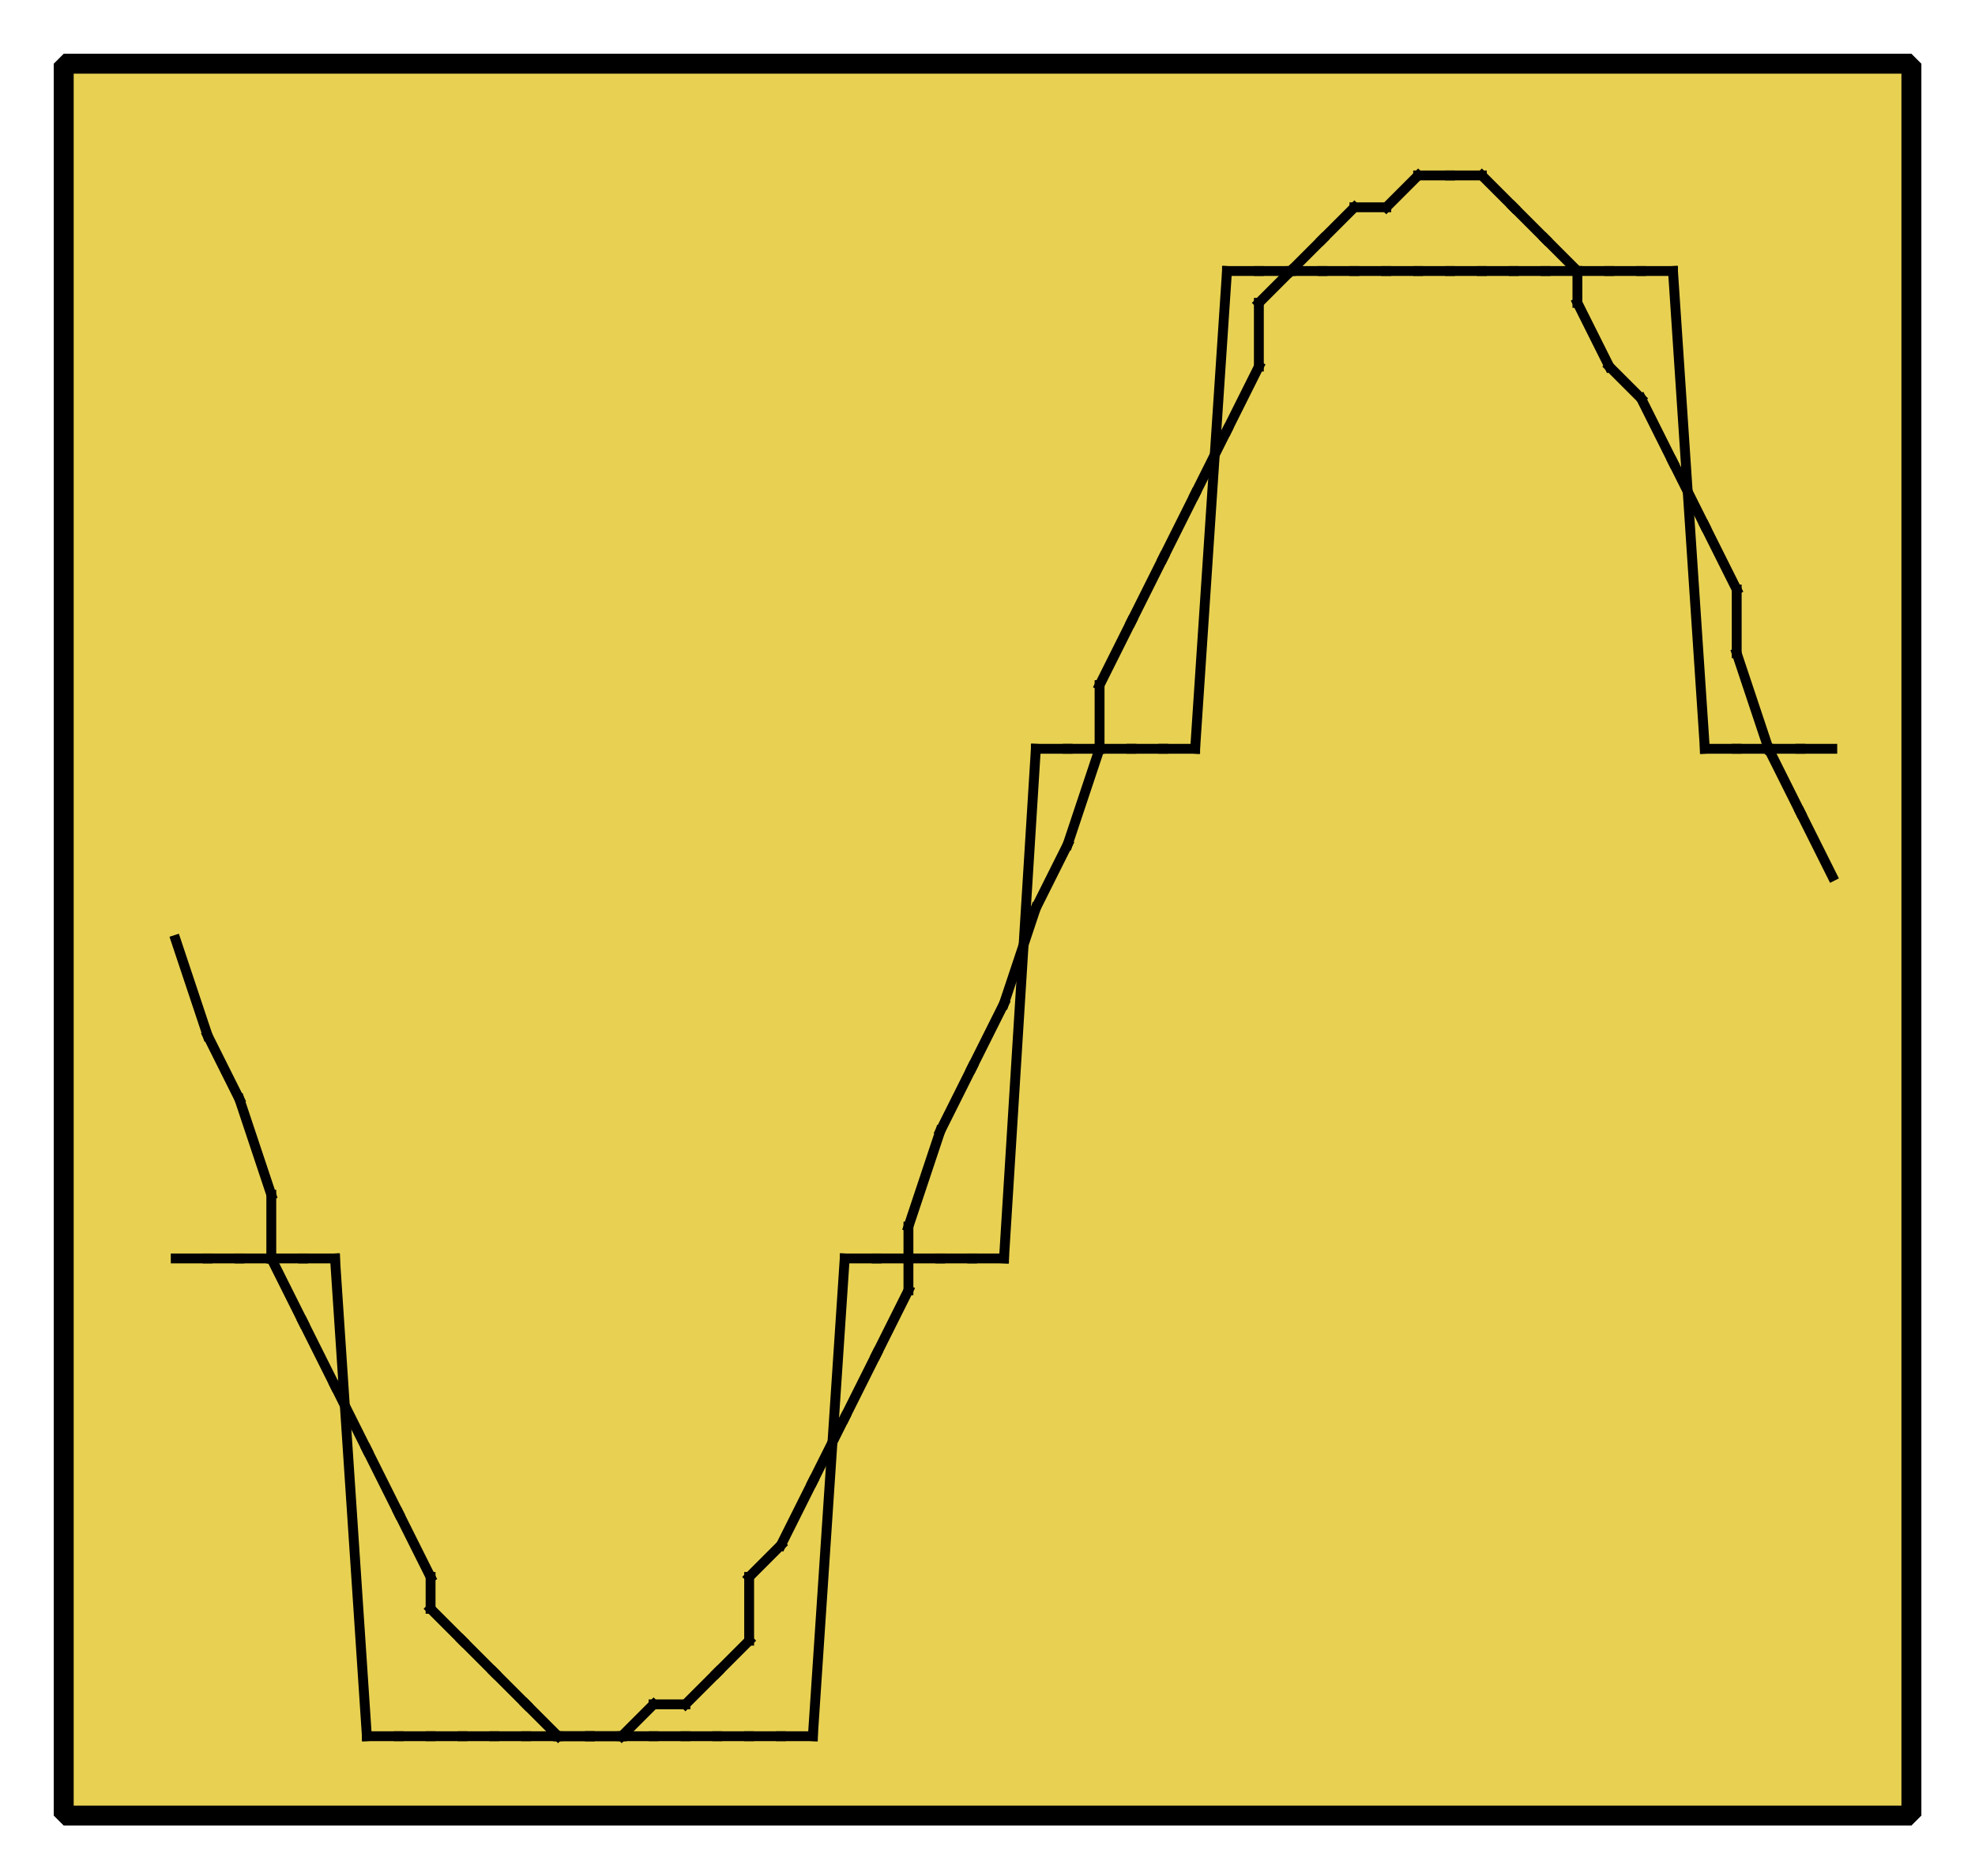 <?xml version="1.0" encoding="UTF-8"?><svg width="52.917mm" height="50.271mm" viewBox="0 0 200 190" xmlns="http://www.w3.org/2000/svg" xmlns:xlink="http://www.w3.org/1999/xlink"><g fill="none" stroke="black" stroke-width="1" fill-rule="evenodd" stroke-linecap="square" stroke-linejoin="bevel"><g clip-path="none" fill="none" opacity="1" stroke="none" stroke-opacity="0" transform="matrix(1,0,0,1,0,0)"><path d="M0,0 L200,0 L200,190 L0,190 L0,0 z" fill-rule="evenodd" vector-effect="none"/></g><defs><clipPath id="clip3"><path d="M-2,-2 L60,-2 L60,57 L-2,57 L-2,-2 z"/></clipPath></defs><g clip-path="url(#clip3)" fill="#e8d152" fill-opacity="1" opacity="1" stroke="none" stroke-opacity="0" transform="matrix(3.226,0,0,3.226,6.452,6.452)"><path d="M0,0 L58,0 L58,55 L0,55 L0,0 z" fill-rule="evenodd" vector-effect="none"/></g><defs><clipPath id="clip7"><path d="M270,136 L328,136 L328,191 L270,191 L270,136 z"/></clipPath></defs><g clip-path="url(#clip7)" fill="none" opacity="1" stroke="#000000" stroke-linecap="butt" stroke-linejoin="miter" stroke-miterlimit="2" stroke-opacity="1" stroke-width="0.31" transform="matrix(3.226,0,0,3.226,-862.903,-430.645)"><polyline fill="none" points="273,163 274,166" vector-effect="none"/></g><defs><clipPath id="clip8"><path d="M270,136 L328,136 L328,191 L270,191 L270,136 z"/></clipPath></defs><g clip-path="url(#clip8)" fill="none" opacity="1" stroke="#000000" stroke-linecap="butt" stroke-linejoin="miter" stroke-miterlimit="2" stroke-opacity="1" stroke-width="0.31" transform="matrix(3.226,0,0,3.226,-862.903,-430.645)"><polyline fill="none" points="274,166 275,168" vector-effect="none"/></g><defs><clipPath id="clip9"><path d="M270,136 L328,136 L328,191 L270,191 L270,136 z"/></clipPath></defs><g clip-path="url(#clip9)" fill="none" opacity="1" stroke="#000000" stroke-linecap="butt" stroke-linejoin="miter" stroke-miterlimit="2" stroke-opacity="1" stroke-width="0.31" transform="matrix(3.226,0,0,3.226,-862.903,-430.645)"><polyline fill="none" points="275,168 276,171" vector-effect="none"/></g><defs><clipPath id="clip10"><path d="M270,136 L328,136 L328,191 L270,191 L270,136 z"/></clipPath></defs><g clip-path="url(#clip10)" fill="none" opacity="1" stroke="#000000" stroke-linecap="butt" stroke-linejoin="miter" stroke-miterlimit="2" stroke-opacity="1" stroke-width="0.31" transform="matrix(3.226,0,0,3.226,-862.903,-430.645)"><polyline fill="none" points="276,171 276,173" vector-effect="none"/></g><defs><clipPath id="clip11"><path d="M270,136 L328,136 L328,191 L270,191 L270,136 z"/></clipPath></defs><g clip-path="url(#clip11)" fill="none" opacity="1" stroke="#000000" stroke-linecap="butt" stroke-linejoin="miter" stroke-miterlimit="2" stroke-opacity="1" stroke-width="0.31" transform="matrix(3.226,0,0,3.226,-862.903,-430.645)"><polyline fill="none" points="276,173 277,175" vector-effect="none"/></g><defs><clipPath id="clip12"><path d="M270,136 L328,136 L328,191 L270,191 L270,136 z"/></clipPath></defs><g clip-path="url(#clip12)" fill="none" opacity="1" stroke="#000000" stroke-linecap="butt" stroke-linejoin="miter" stroke-miterlimit="2" stroke-opacity="1" stroke-width="0.31" transform="matrix(3.226,0,0,3.226,-862.903,-430.645)"><polyline fill="none" points="277,175 278,177" vector-effect="none"/></g><defs><clipPath id="clip13"><path d="M270,136 L328,136 L328,191 L270,191 L270,136 z"/></clipPath></defs><g clip-path="url(#clip13)" fill="none" opacity="1" stroke="#000000" stroke-linecap="butt" stroke-linejoin="miter" stroke-miterlimit="2" stroke-opacity="1" stroke-width="0.31" transform="matrix(3.226,0,0,3.226,-862.903,-430.645)"><polyline fill="none" points="278,177 279,179" vector-effect="none"/></g><defs><clipPath id="clip14"><path d="M270,136 L328,136 L328,191 L270,191 L270,136 z"/></clipPath></defs><g clip-path="url(#clip14)" fill="none" opacity="1" stroke="#000000" stroke-linecap="butt" stroke-linejoin="miter" stroke-miterlimit="2" stroke-opacity="1" stroke-width="0.31" transform="matrix(3.226,0,0,3.226,-862.903,-430.645)"><polyline fill="none" points="279,179 280,181" vector-effect="none"/></g><defs><clipPath id="clip15"><path d="M270,136 L328,136 L328,191 L270,191 L270,136 z"/></clipPath></defs><g clip-path="url(#clip15)" fill="none" opacity="1" stroke="#000000" stroke-linecap="butt" stroke-linejoin="miter" stroke-miterlimit="2" stroke-opacity="1" stroke-width="0.31" transform="matrix(3.226,0,0,3.226,-862.903,-430.645)"><polyline fill="none" points="280,181 281,183" vector-effect="none"/></g><defs><clipPath id="clip16"><path d="M270,136 L328,136 L328,191 L270,191 L270,136 z"/></clipPath></defs><g clip-path="url(#clip16)" fill="none" opacity="1" stroke="#000000" stroke-linecap="butt" stroke-linejoin="miter" stroke-miterlimit="2" stroke-opacity="1" stroke-width="0.31" transform="matrix(3.226,0,0,3.226,-862.903,-430.645)"><polyline fill="none" points="281,183 281,184" vector-effect="none"/></g><defs><clipPath id="clip17"><path d="M270,136 L328,136 L328,191 L270,191 L270,136 z"/></clipPath></defs><g clip-path="url(#clip17)" fill="none" opacity="1" stroke="#000000" stroke-linecap="butt" stroke-linejoin="miter" stroke-miterlimit="2" stroke-opacity="1" stroke-width="0.31" transform="matrix(3.226,0,0,3.226,-862.903,-430.645)"><polyline fill="none" points="281,184 282,185" vector-effect="none"/></g><defs><clipPath id="clip18"><path d="M270,136 L328,136 L328,191 L270,191 L270,136 z"/></clipPath></defs><g clip-path="url(#clip18)" fill="none" opacity="1" stroke="#000000" stroke-linecap="butt" stroke-linejoin="miter" stroke-miterlimit="2" stroke-opacity="1" stroke-width="0.31" transform="matrix(3.226,0,0,3.226,-862.903,-430.645)"><polyline fill="none" points="282,185 283,186" vector-effect="none"/></g><defs><clipPath id="clip19"><path d="M270,136 L328,136 L328,191 L270,191 L270,136 z"/></clipPath></defs><g clip-path="url(#clip19)" fill="none" opacity="1" stroke="#000000" stroke-linecap="butt" stroke-linejoin="miter" stroke-miterlimit="2" stroke-opacity="1" stroke-width="0.31" transform="matrix(3.226,0,0,3.226,-862.903,-430.645)"><polyline fill="none" points="283,186 284,187" vector-effect="none"/></g><defs><clipPath id="clip20"><path d="M270,136 L328,136 L328,191 L270,191 L270,136 z"/></clipPath></defs><g clip-path="url(#clip20)" fill="none" opacity="1" stroke="#000000" stroke-linecap="butt" stroke-linejoin="miter" stroke-miterlimit="2" stroke-opacity="1" stroke-width="0.31" transform="matrix(3.226,0,0,3.226,-862.903,-430.645)"><polyline fill="none" points="284,187 285,188" vector-effect="none"/></g><defs><clipPath id="clip21"><path d="M270,136 L328,136 L328,191 L270,191 L270,136 z"/></clipPath></defs><g clip-path="url(#clip21)" fill="none" opacity="1" stroke="#000000" stroke-linecap="butt" stroke-linejoin="miter" stroke-miterlimit="2" stroke-opacity="1" stroke-width="0.31" transform="matrix(3.226,0,0,3.226,-862.903,-430.645)"><polyline fill="none" points="285,188 286,188" vector-effect="none"/></g><defs><clipPath id="clip22"><path d="M270,136 L328,136 L328,191 L270,191 L270,136 z"/></clipPath></defs><g clip-path="url(#clip22)" fill="none" opacity="1" stroke="#000000" stroke-linecap="butt" stroke-linejoin="miter" stroke-miterlimit="2" stroke-opacity="1" stroke-width="0.31" transform="matrix(3.226,0,0,3.226,-862.903,-430.645)"><polyline fill="none" points="286,188 287,188" vector-effect="none"/></g><defs><clipPath id="clip23"><path d="M270,136 L328,136 L328,191 L270,191 L270,136 z"/></clipPath></defs><g clip-path="url(#clip23)" fill="none" opacity="1" stroke="#000000" stroke-linecap="butt" stroke-linejoin="miter" stroke-miterlimit="2" stroke-opacity="1" stroke-width="0.31" transform="matrix(3.226,0,0,3.226,-862.903,-430.645)"><polyline fill="none" points="287,188 288,187" vector-effect="none"/></g><defs><clipPath id="clip24"><path d="M270,136 L328,136 L328,191 L270,191 L270,136 z"/></clipPath></defs><g clip-path="url(#clip24)" fill="none" opacity="1" stroke="#000000" stroke-linecap="butt" stroke-linejoin="miter" stroke-miterlimit="2" stroke-opacity="1" stroke-width="0.31" transform="matrix(3.226,0,0,3.226,-862.903,-430.645)"><polyline fill="none" points="288,187 289,187" vector-effect="none"/></g><defs><clipPath id="clip25"><path d="M270,136 L328,136 L328,191 L270,191 L270,136 z"/></clipPath></defs><g clip-path="url(#clip25)" fill="none" opacity="1" stroke="#000000" stroke-linecap="butt" stroke-linejoin="miter" stroke-miterlimit="2" stroke-opacity="1" stroke-width="0.31" transform="matrix(3.226,0,0,3.226,-862.903,-430.645)"><polyline fill="none" points="289,187 290,186" vector-effect="none"/></g><defs><clipPath id="clip26"><path d="M270,136 L328,136 L328,191 L270,191 L270,136 z"/></clipPath></defs><g clip-path="url(#clip26)" fill="none" opacity="1" stroke="#000000" stroke-linecap="butt" stroke-linejoin="miter" stroke-miterlimit="2" stroke-opacity="1" stroke-width="0.31" transform="matrix(3.226,0,0,3.226,-862.903,-430.645)"><polyline fill="none" points="290,186 291,185" vector-effect="none"/></g><defs><clipPath id="clip27"><path d="M270,136 L328,136 L328,191 L270,191 L270,136 z"/></clipPath></defs><g clip-path="url(#clip27)" fill="none" opacity="1" stroke="#000000" stroke-linecap="butt" stroke-linejoin="miter" stroke-miterlimit="2" stroke-opacity="1" stroke-width="0.31" transform="matrix(3.226,0,0,3.226,-862.903,-430.645)"><polyline fill="none" points="291,185 291,183" vector-effect="none"/></g><defs><clipPath id="clip28"><path d="M270,136 L328,136 L328,191 L270,191 L270,136 z"/></clipPath></defs><g clip-path="url(#clip28)" fill="none" opacity="1" stroke="#000000" stroke-linecap="butt" stroke-linejoin="miter" stroke-miterlimit="2" stroke-opacity="1" stroke-width="0.31" transform="matrix(3.226,0,0,3.226,-862.903,-430.645)"><polyline fill="none" points="291,183 292,182" vector-effect="none"/></g><defs><clipPath id="clip29"><path d="M270,136 L328,136 L328,191 L270,191 L270,136 z"/></clipPath></defs><g clip-path="url(#clip29)" fill="none" opacity="1" stroke="#000000" stroke-linecap="butt" stroke-linejoin="miter" stroke-miterlimit="2" stroke-opacity="1" stroke-width="0.31" transform="matrix(3.226,0,0,3.226,-862.903,-430.645)"><polyline fill="none" points="292,182 293,180" vector-effect="none"/></g><defs><clipPath id="clip30"><path d="M270,136 L328,136 L328,191 L270,191 L270,136 z"/></clipPath></defs><g clip-path="url(#clip30)" fill="none" opacity="1" stroke="#000000" stroke-linecap="butt" stroke-linejoin="miter" stroke-miterlimit="2" stroke-opacity="1" stroke-width="0.31" transform="matrix(3.226,0,0,3.226,-862.903,-430.645)"><polyline fill="none" points="293,180 294,178" vector-effect="none"/></g><defs><clipPath id="clip31"><path d="M270,136 L328,136 L328,191 L270,191 L270,136 z"/></clipPath></defs><g clip-path="url(#clip31)" fill="none" opacity="1" stroke="#000000" stroke-linecap="butt" stroke-linejoin="miter" stroke-miterlimit="2" stroke-opacity="1" stroke-width="0.31" transform="matrix(3.226,0,0,3.226,-862.903,-430.645)"><polyline fill="none" points="294,178 295,176" vector-effect="none"/></g><defs><clipPath id="clip32"><path d="M270,136 L328,136 L328,191 L270,191 L270,136 z"/></clipPath></defs><g clip-path="url(#clip32)" fill="none" opacity="1" stroke="#000000" stroke-linecap="butt" stroke-linejoin="miter" stroke-miterlimit="2" stroke-opacity="1" stroke-width="0.31" transform="matrix(3.226,0,0,3.226,-862.903,-430.645)"><polyline fill="none" points="295,176 296,174" vector-effect="none"/></g><defs><clipPath id="clip33"><path d="M270,136 L328,136 L328,191 L270,191 L270,136 z"/></clipPath></defs><g clip-path="url(#clip33)" fill="none" opacity="1" stroke="#000000" stroke-linecap="butt" stroke-linejoin="miter" stroke-miterlimit="2" stroke-opacity="1" stroke-width="0.31" transform="matrix(3.226,0,0,3.226,-862.903,-430.645)"><polyline fill="none" points="296,174 296,172" vector-effect="none"/></g><defs><clipPath id="clip34"><path d="M270,136 L328,136 L328,191 L270,191 L270,136 z"/></clipPath></defs><g clip-path="url(#clip34)" fill="none" opacity="1" stroke="#000000" stroke-linecap="butt" stroke-linejoin="miter" stroke-miterlimit="2" stroke-opacity="1" stroke-width="0.31" transform="matrix(3.226,0,0,3.226,-862.903,-430.645)"><polyline fill="none" points="296,172 297,169" vector-effect="none"/></g><defs><clipPath id="clip35"><path d="M270,136 L328,136 L328,191 L270,191 L270,136 z"/></clipPath></defs><g clip-path="url(#clip35)" fill="none" opacity="1" stroke="#000000" stroke-linecap="butt" stroke-linejoin="miter" stroke-miterlimit="2" stroke-opacity="1" stroke-width="0.31" transform="matrix(3.226,0,0,3.226,-862.903,-430.645)"><polyline fill="none" points="297,169 298,167" vector-effect="none"/></g><defs><clipPath id="clip36"><path d="M270,136 L328,136 L328,191 L270,191 L270,136 z"/></clipPath></defs><g clip-path="url(#clip36)" fill="none" opacity="1" stroke="#000000" stroke-linecap="butt" stroke-linejoin="miter" stroke-miterlimit="2" stroke-opacity="1" stroke-width="0.31" transform="matrix(3.226,0,0,3.226,-862.903,-430.645)"><polyline fill="none" points="298,167 299,165" vector-effect="none"/></g><defs><clipPath id="clip37"><path d="M270,136 L328,136 L328,191 L270,191 L270,136 z"/></clipPath></defs><g clip-path="url(#clip37)" fill="none" opacity="1" stroke="#000000" stroke-linecap="butt" stroke-linejoin="miter" stroke-miterlimit="2" stroke-opacity="1" stroke-width="0.31" transform="matrix(3.226,0,0,3.226,-862.903,-430.645)"><polyline fill="none" points="299,165 300,162" vector-effect="none"/></g><defs><clipPath id="clip38"><path d="M270,136 L328,136 L328,191 L270,191 L270,136 z"/></clipPath></defs><g clip-path="url(#clip38)" fill="none" opacity="1" stroke="#000000" stroke-linecap="butt" stroke-linejoin="miter" stroke-miterlimit="2" stroke-opacity="1" stroke-width="0.31" transform="matrix(3.226,0,0,3.226,-862.903,-430.645)"><polyline fill="none" points="300,162 301,160" vector-effect="none"/></g><defs><clipPath id="clip39"><path d="M270,136 L328,136 L328,191 L270,191 L270,136 z"/></clipPath></defs><g clip-path="url(#clip39)" fill="none" opacity="1" stroke="#000000" stroke-linecap="butt" stroke-linejoin="miter" stroke-miterlimit="2" stroke-opacity="1" stroke-width="0.31" transform="matrix(3.226,0,0,3.226,-862.903,-430.645)"><polyline fill="none" points="301,160 302,157" vector-effect="none"/></g><defs><clipPath id="clip40"><path d="M270,136 L328,136 L328,191 L270,191 L270,136 z"/></clipPath></defs><g clip-path="url(#clip40)" fill="none" opacity="1" stroke="#000000" stroke-linecap="butt" stroke-linejoin="miter" stroke-miterlimit="2" stroke-opacity="1" stroke-width="0.31" transform="matrix(3.226,0,0,3.226,-862.903,-430.645)"><polyline fill="none" points="302,157 302,155" vector-effect="none"/></g><defs><clipPath id="clip41"><path d="M270,136 L328,136 L328,191 L270,191 L270,136 z"/></clipPath></defs><g clip-path="url(#clip41)" fill="none" opacity="1" stroke="#000000" stroke-linecap="butt" stroke-linejoin="miter" stroke-miterlimit="2" stroke-opacity="1" stroke-width="0.31" transform="matrix(3.226,0,0,3.226,-862.903,-430.645)"><polyline fill="none" points="302,155 303,153" vector-effect="none"/></g><defs><clipPath id="clip42"><path d="M270,136 L328,136 L328,191 L270,191 L270,136 z"/></clipPath></defs><g clip-path="url(#clip42)" fill="none" opacity="1" stroke="#000000" stroke-linecap="butt" stroke-linejoin="miter" stroke-miterlimit="2" stroke-opacity="1" stroke-width="0.31" transform="matrix(3.226,0,0,3.226,-862.903,-430.645)"><polyline fill="none" points="303,153 304,151" vector-effect="none"/></g><defs><clipPath id="clip43"><path d="M270,136 L328,136 L328,191 L270,191 L270,136 z"/></clipPath></defs><g clip-path="url(#clip43)" fill="none" opacity="1" stroke="#000000" stroke-linecap="butt" stroke-linejoin="miter" stroke-miterlimit="2" stroke-opacity="1" stroke-width="0.31" transform="matrix(3.226,0,0,3.226,-862.903,-430.645)"><polyline fill="none" points="304,151 305,149" vector-effect="none"/></g><defs><clipPath id="clip44"><path d="M270,136 L328,136 L328,191 L270,191 L270,136 z"/></clipPath></defs><g clip-path="url(#clip44)" fill="none" opacity="1" stroke="#000000" stroke-linecap="butt" stroke-linejoin="miter" stroke-miterlimit="2" stroke-opacity="1" stroke-width="0.31" transform="matrix(3.226,0,0,3.226,-862.903,-430.645)"><polyline fill="none" points="305,149 306,147" vector-effect="none"/></g><defs><clipPath id="clip45"><path d="M270,136 L328,136 L328,191 L270,191 L270,136 z"/></clipPath></defs><g clip-path="url(#clip45)" fill="none" opacity="1" stroke="#000000" stroke-linecap="butt" stroke-linejoin="miter" stroke-miterlimit="2" stroke-opacity="1" stroke-width="0.31" transform="matrix(3.226,0,0,3.226,-862.903,-430.645)"><polyline fill="none" points="306,147 307,145" vector-effect="none"/></g><defs><clipPath id="clip46"><path d="M270,136 L328,136 L328,191 L270,191 L270,136 z"/></clipPath></defs><g clip-path="url(#clip46)" fill="none" opacity="1" stroke="#000000" stroke-linecap="butt" stroke-linejoin="miter" stroke-miterlimit="2" stroke-opacity="1" stroke-width="0.31" transform="matrix(3.226,0,0,3.226,-862.903,-430.645)"><polyline fill="none" points="307,145 307,143" vector-effect="none"/></g><defs><clipPath id="clip47"><path d="M270,136 L328,136 L328,191 L270,191 L270,136 z"/></clipPath></defs><g clip-path="url(#clip47)" fill="none" opacity="1" stroke="#000000" stroke-linecap="butt" stroke-linejoin="miter" stroke-miterlimit="2" stroke-opacity="1" stroke-width="0.31" transform="matrix(3.226,0,0,3.226,-862.903,-430.645)"><polyline fill="none" points="307,143 308,142" vector-effect="none"/></g><defs><clipPath id="clip48"><path d="M270,136 L328,136 L328,191 L270,191 L270,136 z"/></clipPath></defs><g clip-path="url(#clip48)" fill="none" opacity="1" stroke="#000000" stroke-linecap="butt" stroke-linejoin="miter" stroke-miterlimit="2" stroke-opacity="1" stroke-width="0.31" transform="matrix(3.226,0,0,3.226,-862.903,-430.645)"><polyline fill="none" points="308,142 309,141" vector-effect="none"/></g><defs><clipPath id="clip49"><path d="M270,136 L328,136 L328,191 L270,191 L270,136 z"/></clipPath></defs><g clip-path="url(#clip49)" fill="none" opacity="1" stroke="#000000" stroke-linecap="butt" stroke-linejoin="miter" stroke-miterlimit="2" stroke-opacity="1" stroke-width="0.31" transform="matrix(3.226,0,0,3.226,-862.903,-430.645)"><polyline fill="none" points="309,141 310,140" vector-effect="none"/></g><defs><clipPath id="clip50"><path d="M270,136 L328,136 L328,191 L270,191 L270,136 z"/></clipPath></defs><g clip-path="url(#clip50)" fill="none" opacity="1" stroke="#000000" stroke-linecap="butt" stroke-linejoin="miter" stroke-miterlimit="2" stroke-opacity="1" stroke-width="0.31" transform="matrix(3.226,0,0,3.226,-862.903,-430.645)"><polyline fill="none" points="310,140 311,140" vector-effect="none"/></g><defs><clipPath id="clip51"><path d="M270,136 L328,136 L328,191 L270,191 L270,136 z"/></clipPath></defs><g clip-path="url(#clip51)" fill="none" opacity="1" stroke="#000000" stroke-linecap="butt" stroke-linejoin="miter" stroke-miterlimit="2" stroke-opacity="1" stroke-width="0.31" transform="matrix(3.226,0,0,3.226,-862.903,-430.645)"><polyline fill="none" points="311,140 312,139" vector-effect="none"/></g><defs><clipPath id="clip52"><path d="M270,136 L328,136 L328,191 L270,191 L270,136 z"/></clipPath></defs><g clip-path="url(#clip52)" fill="none" opacity="1" stroke="#000000" stroke-linecap="butt" stroke-linejoin="miter" stroke-miterlimit="2" stroke-opacity="1" stroke-width="0.31" transform="matrix(3.226,0,0,3.226,-862.903,-430.645)"><polyline fill="none" points="312,139 313,139" vector-effect="none"/></g><defs><clipPath id="clip53"><path d="M270,136 L328,136 L328,191 L270,191 L270,136 z"/></clipPath></defs><g clip-path="url(#clip53)" fill="none" opacity="1" stroke="#000000" stroke-linecap="butt" stroke-linejoin="miter" stroke-miterlimit="2" stroke-opacity="1" stroke-width="0.31" transform="matrix(3.226,0,0,3.226,-862.903,-430.645)"><polyline fill="none" points="313,139 314,139" vector-effect="none"/></g><defs><clipPath id="clip54"><path d="M270,136 L328,136 L328,191 L270,191 L270,136 z"/></clipPath></defs><g clip-path="url(#clip54)" fill="none" opacity="1" stroke="#000000" stroke-linecap="butt" stroke-linejoin="miter" stroke-miterlimit="2" stroke-opacity="1" stroke-width="0.31" transform="matrix(3.226,0,0,3.226,-862.903,-430.645)"><polyline fill="none" points="314,139 315,140" vector-effect="none"/></g><defs><clipPath id="clip55"><path d="M270,136 L328,136 L328,191 L270,191 L270,136 z"/></clipPath></defs><g clip-path="url(#clip55)" fill="none" opacity="1" stroke="#000000" stroke-linecap="butt" stroke-linejoin="miter" stroke-miterlimit="2" stroke-opacity="1" stroke-width="0.31" transform="matrix(3.226,0,0,3.226,-862.903,-430.645)"><polyline fill="none" points="315,140 316,141" vector-effect="none"/></g><defs><clipPath id="clip56"><path d="M270,136 L328,136 L328,191 L270,191 L270,136 z"/></clipPath></defs><g clip-path="url(#clip56)" fill="none" opacity="1" stroke="#000000" stroke-linecap="butt" stroke-linejoin="miter" stroke-miterlimit="2" stroke-opacity="1" stroke-width="0.31" transform="matrix(3.226,0,0,3.226,-862.903,-430.645)"><polyline fill="none" points="316,141 317,142" vector-effect="none"/></g><defs><clipPath id="clip57"><path d="M270,136 L328,136 L328,191 L270,191 L270,136 z"/></clipPath></defs><g clip-path="url(#clip57)" fill="none" opacity="1" stroke="#000000" stroke-linecap="butt" stroke-linejoin="miter" stroke-miterlimit="2" stroke-opacity="1" stroke-width="0.31" transform="matrix(3.226,0,0,3.226,-862.903,-430.645)"><polyline fill="none" points="317,142 317,143" vector-effect="none"/></g><defs><clipPath id="clip58"><path d="M270,136 L328,136 L328,191 L270,191 L270,136 z"/></clipPath></defs><g clip-path="url(#clip58)" fill="none" opacity="1" stroke="#000000" stroke-linecap="butt" stroke-linejoin="miter" stroke-miterlimit="2" stroke-opacity="1" stroke-width="0.31" transform="matrix(3.226,0,0,3.226,-862.903,-430.645)"><polyline fill="none" points="317,143 318,145" vector-effect="none"/></g><defs><clipPath id="clip59"><path d="M270,136 L328,136 L328,191 L270,191 L270,136 z"/></clipPath></defs><g clip-path="url(#clip59)" fill="none" opacity="1" stroke="#000000" stroke-linecap="butt" stroke-linejoin="miter" stroke-miterlimit="2" stroke-opacity="1" stroke-width="0.31" transform="matrix(3.226,0,0,3.226,-862.903,-430.645)"><polyline fill="none" points="318,145 319,146" vector-effect="none"/></g><defs><clipPath id="clip60"><path d="M270,136 L328,136 L328,191 L270,191 L270,136 z"/></clipPath></defs><g clip-path="url(#clip60)" fill="none" opacity="1" stroke="#000000" stroke-linecap="butt" stroke-linejoin="miter" stroke-miterlimit="2" stroke-opacity="1" stroke-width="0.31" transform="matrix(3.226,0,0,3.226,-862.903,-430.645)"><polyline fill="none" points="319,146 320,148" vector-effect="none"/></g><defs><clipPath id="clip61"><path d="M270,136 L328,136 L328,191 L270,191 L270,136 z"/></clipPath></defs><g clip-path="url(#clip61)" fill="none" opacity="1" stroke="#000000" stroke-linecap="butt" stroke-linejoin="miter" stroke-miterlimit="2" stroke-opacity="1" stroke-width="0.31" transform="matrix(3.226,0,0,3.226,-862.903,-430.645)"><polyline fill="none" points="320,148 321,150" vector-effect="none"/></g><defs><clipPath id="clip62"><path d="M270,136 L328,136 L328,191 L270,191 L270,136 z"/></clipPath></defs><g clip-path="url(#clip62)" fill="none" opacity="1" stroke="#000000" stroke-linecap="butt" stroke-linejoin="miter" stroke-miterlimit="2" stroke-opacity="1" stroke-width="0.31" transform="matrix(3.226,0,0,3.226,-862.903,-430.645)"><polyline fill="none" points="321,150 322,152" vector-effect="none"/></g><defs><clipPath id="clip63"><path d="M270,136 L328,136 L328,191 L270,191 L270,136 z"/></clipPath></defs><g clip-path="url(#clip63)" fill="none" opacity="1" stroke="#000000" stroke-linecap="butt" stroke-linejoin="miter" stroke-miterlimit="2" stroke-opacity="1" stroke-width="0.31" transform="matrix(3.226,0,0,3.226,-862.903,-430.645)"><polyline fill="none" points="322,152 322,154" vector-effect="none"/></g><defs><clipPath id="clip64"><path d="M270,136 L328,136 L328,191 L270,191 L270,136 z"/></clipPath></defs><g clip-path="url(#clip64)" fill="none" opacity="1" stroke="#000000" stroke-linecap="butt" stroke-linejoin="miter" stroke-miterlimit="2" stroke-opacity="1" stroke-width="0.31" transform="matrix(3.226,0,0,3.226,-862.903,-430.645)"><polyline fill="none" points="322,154 323,157" vector-effect="none"/></g><defs><clipPath id="clip65"><path d="M270,136 L328,136 L328,191 L270,191 L270,136 z"/></clipPath></defs><g clip-path="url(#clip65)" fill="none" opacity="1" stroke="#000000" stroke-linecap="butt" stroke-linejoin="miter" stroke-miterlimit="2" stroke-opacity="1" stroke-width="0.31" transform="matrix(3.226,0,0,3.226,-862.903,-430.645)"><polyline fill="none" points="323,157 324,159" vector-effect="none"/></g><defs><clipPath id="clip66"><path d="M270,136 L328,136 L328,191 L270,191 L270,136 z"/></clipPath></defs><g clip-path="url(#clip66)" fill="none" opacity="1" stroke="#000000" stroke-linecap="butt" stroke-linejoin="miter" stroke-miterlimit="2" stroke-opacity="1" stroke-width="0.31" transform="matrix(3.226,0,0,3.226,-862.903,-430.645)"><polyline fill="none" points="324,159 325,161" vector-effect="none"/></g><defs><clipPath id="clip67"><path d="M270,136 L328,136 L328,191 L270,191 L270,136 z"/></clipPath></defs><g clip-path="url(#clip67)" fill="none" opacity="1" stroke="#000000" stroke-linecap="butt" stroke-linejoin="miter" stroke-miterlimit="2" stroke-opacity="1" stroke-width="0.31" transform="matrix(3.226,0,0,3.226,-862.903,-430.645)"><polyline fill="none" points="273,173 274,173" vector-effect="none"/></g><defs><clipPath id="clip68"><path d="M270,136 L328,136 L328,191 L270,191 L270,136 z"/></clipPath></defs><g clip-path="url(#clip68)" fill="none" opacity="1" stroke="#000000" stroke-linecap="butt" stroke-linejoin="miter" stroke-miterlimit="2" stroke-opacity="1" stroke-width="0.31" transform="matrix(3.226,0,0,3.226,-862.903,-430.645)"><polyline fill="none" points="274,173 275,173" vector-effect="none"/></g><defs><clipPath id="clip69"><path d="M270,136 L328,136 L328,191 L270,191 L270,136 z"/></clipPath></defs><g clip-path="url(#clip69)" fill="none" opacity="1" stroke="#000000" stroke-linecap="butt" stroke-linejoin="miter" stroke-miterlimit="2" stroke-opacity="1" stroke-width="0.31" transform="matrix(3.226,0,0,3.226,-862.903,-430.645)"><polyline fill="none" points="275,173 276,173" vector-effect="none"/></g><defs><clipPath id="clip70"><path d="M270,136 L328,136 L328,191 L270,191 L270,136 z"/></clipPath></defs><g clip-path="url(#clip70)" fill="none" opacity="1" stroke="#000000" stroke-linecap="butt" stroke-linejoin="miter" stroke-miterlimit="2" stroke-opacity="1" stroke-width="0.31" transform="matrix(3.226,0,0,3.226,-862.903,-430.645)"><polyline fill="none" points="276,173 277,173" vector-effect="none"/></g><defs><clipPath id="clip71"><path d="M270,136 L328,136 L328,191 L270,191 L270,136 z"/></clipPath></defs><g clip-path="url(#clip71)" fill="none" opacity="1" stroke="#000000" stroke-linecap="butt" stroke-linejoin="miter" stroke-miterlimit="2" stroke-opacity="1" stroke-width="0.31" transform="matrix(3.226,0,0,3.226,-862.903,-430.645)"><polyline fill="none" points="277,173 278,173" vector-effect="none"/></g><defs><clipPath id="clip72"><path d="M270,136 L328,136 L328,191 L270,191 L270,136 z"/></clipPath></defs><g clip-path="url(#clip72)" fill="none" opacity="1" stroke="#000000" stroke-linecap="butt" stroke-linejoin="miter" stroke-miterlimit="2" stroke-opacity="1" stroke-width="0.31" transform="matrix(3.226,0,0,3.226,-862.903,-430.645)"><polyline fill="none" points="278,173 279,188" vector-effect="none"/></g><defs><clipPath id="clip73"><path d="M270,136 L328,136 L328,191 L270,191 L270,136 z"/></clipPath></defs><g clip-path="url(#clip73)" fill="none" opacity="1" stroke="#000000" stroke-linecap="butt" stroke-linejoin="miter" stroke-miterlimit="2" stroke-opacity="1" stroke-width="0.31" transform="matrix(3.226,0,0,3.226,-862.903,-430.645)"><polyline fill="none" points="279,188 280,188" vector-effect="none"/></g><defs><clipPath id="clip74"><path d="M270,136 L328,136 L328,191 L270,191 L270,136 z"/></clipPath></defs><g clip-path="url(#clip74)" fill="none" opacity="1" stroke="#000000" stroke-linecap="butt" stroke-linejoin="miter" stroke-miterlimit="2" stroke-opacity="1" stroke-width="0.31" transform="matrix(3.226,0,0,3.226,-862.903,-430.645)"><polyline fill="none" points="280,188 281,188" vector-effect="none"/></g><defs><clipPath id="clip75"><path d="M270,136 L328,136 L328,191 L270,191 L270,136 z"/></clipPath></defs><g clip-path="url(#clip75)" fill="none" opacity="1" stroke="#000000" stroke-linecap="butt" stroke-linejoin="miter" stroke-miterlimit="2" stroke-opacity="1" stroke-width="0.31" transform="matrix(3.226,0,0,3.226,-862.903,-430.645)"><polyline fill="none" points="281,188 282,188" vector-effect="none"/></g><defs><clipPath id="clip76"><path d="M270,136 L328,136 L328,191 L270,191 L270,136 z"/></clipPath></defs><g clip-path="url(#clip76)" fill="none" opacity="1" stroke="#000000" stroke-linecap="butt" stroke-linejoin="miter" stroke-miterlimit="2" stroke-opacity="1" stroke-width="0.31" transform="matrix(3.226,0,0,3.226,-862.903,-430.645)"><polyline fill="none" points="282,188 283,188" vector-effect="none"/></g><defs><clipPath id="clip77"><path d="M270,136 L328,136 L328,191 L270,191 L270,136 z"/></clipPath></defs><g clip-path="url(#clip77)" fill="none" opacity="1" stroke="#000000" stroke-linecap="butt" stroke-linejoin="miter" stroke-miterlimit="2" stroke-opacity="1" stroke-width="0.31" transform="matrix(3.226,0,0,3.226,-862.903,-430.645)"><polyline fill="none" points="283,188 284,188" vector-effect="none"/></g><defs><clipPath id="clip78"><path d="M270,136 L328,136 L328,191 L270,191 L270,136 z"/></clipPath></defs><g clip-path="url(#clip78)" fill="none" opacity="1" stroke="#000000" stroke-linecap="butt" stroke-linejoin="miter" stroke-miterlimit="2" stroke-opacity="1" stroke-width="0.31" transform="matrix(3.226,0,0,3.226,-862.903,-430.645)"><polyline fill="none" points="284,188 285,188" vector-effect="none"/></g><defs><clipPath id="clip79"><path d="M270,136 L328,136 L328,191 L270,191 L270,136 z"/></clipPath></defs><g clip-path="url(#clip79)" fill="none" opacity="1" stroke="#000000" stroke-linecap="butt" stroke-linejoin="miter" stroke-miterlimit="2" stroke-opacity="1" stroke-width="0.31" transform="matrix(3.226,0,0,3.226,-862.903,-430.645)"><polyline fill="none" points="285,188 286,188" vector-effect="none"/></g><defs><clipPath id="clip80"><path d="M270,136 L328,136 L328,191 L270,191 L270,136 z"/></clipPath></defs><g clip-path="url(#clip80)" fill="none" opacity="1" stroke="#000000" stroke-linecap="butt" stroke-linejoin="miter" stroke-miterlimit="2" stroke-opacity="1" stroke-width="0.31" transform="matrix(3.226,0,0,3.226,-862.903,-430.645)"><polyline fill="none" points="286,188 287,188" vector-effect="none"/></g><defs><clipPath id="clip81"><path d="M270,136 L328,136 L328,191 L270,191 L270,136 z"/></clipPath></defs><g clip-path="url(#clip81)" fill="none" opacity="1" stroke="#000000" stroke-linecap="butt" stroke-linejoin="miter" stroke-miterlimit="2" stroke-opacity="1" stroke-width="0.31" transform="matrix(3.226,0,0,3.226,-862.903,-430.645)"><polyline fill="none" points="287,188 288,188" vector-effect="none"/></g><defs><clipPath id="clip82"><path d="M270,136 L328,136 L328,191 L270,191 L270,136 z"/></clipPath></defs><g clip-path="url(#clip82)" fill="none" opacity="1" stroke="#000000" stroke-linecap="butt" stroke-linejoin="miter" stroke-miterlimit="2" stroke-opacity="1" stroke-width="0.31" transform="matrix(3.226,0,0,3.226,-862.903,-430.645)"><polyline fill="none" points="288,188 289,188" vector-effect="none"/></g><defs><clipPath id="clip83"><path d="M270,136 L328,136 L328,191 L270,191 L270,136 z"/></clipPath></defs><g clip-path="url(#clip83)" fill="none" opacity="1" stroke="#000000" stroke-linecap="butt" stroke-linejoin="miter" stroke-miterlimit="2" stroke-opacity="1" stroke-width="0.31" transform="matrix(3.226,0,0,3.226,-862.903,-430.645)"><polyline fill="none" points="289,188 290,188" vector-effect="none"/></g><defs><clipPath id="clip84"><path d="M270,136 L328,136 L328,191 L270,191 L270,136 z"/></clipPath></defs><g clip-path="url(#clip84)" fill="none" opacity="1" stroke="#000000" stroke-linecap="butt" stroke-linejoin="miter" stroke-miterlimit="2" stroke-opacity="1" stroke-width="0.31" transform="matrix(3.226,0,0,3.226,-862.903,-430.645)"><polyline fill="none" points="290,188 291,188" vector-effect="none"/></g><defs><clipPath id="clip85"><path d="M270,136 L328,136 L328,191 L270,191 L270,136 z"/></clipPath></defs><g clip-path="url(#clip85)" fill="none" opacity="1" stroke="#000000" stroke-linecap="butt" stroke-linejoin="miter" stroke-miterlimit="2" stroke-opacity="1" stroke-width="0.31" transform="matrix(3.226,0,0,3.226,-862.903,-430.645)"><polyline fill="none" points="291,188 292,188" vector-effect="none"/></g><defs><clipPath id="clip86"><path d="M270,136 L328,136 L328,191 L270,191 L270,136 z"/></clipPath></defs><g clip-path="url(#clip86)" fill="none" opacity="1" stroke="#000000" stroke-linecap="butt" stroke-linejoin="miter" stroke-miterlimit="2" stroke-opacity="1" stroke-width="0.31" transform="matrix(3.226,0,0,3.226,-862.903,-430.645)"><polyline fill="none" points="292,188 293,188" vector-effect="none"/></g><defs><clipPath id="clip87"><path d="M270,136 L328,136 L328,191 L270,191 L270,136 z"/></clipPath></defs><g clip-path="url(#clip87)" fill="none" opacity="1" stroke="#000000" stroke-linecap="butt" stroke-linejoin="miter" stroke-miterlimit="2" stroke-opacity="1" stroke-width="0.31" transform="matrix(3.226,0,0,3.226,-862.903,-430.645)"><polyline fill="none" points="293,188 294,173" vector-effect="none"/></g><defs><clipPath id="clip88"><path d="M270,136 L328,136 L328,191 L270,191 L270,136 z"/></clipPath></defs><g clip-path="url(#clip88)" fill="none" opacity="1" stroke="#000000" stroke-linecap="butt" stroke-linejoin="miter" stroke-miterlimit="2" stroke-opacity="1" stroke-width="0.31" transform="matrix(3.226,0,0,3.226,-862.903,-430.645)"><polyline fill="none" points="294,173 295,173" vector-effect="none"/></g><defs><clipPath id="clip89"><path d="M270,136 L328,136 L328,191 L270,191 L270,136 z"/></clipPath></defs><g clip-path="url(#clip89)" fill="none" opacity="1" stroke="#000000" stroke-linecap="butt" stroke-linejoin="miter" stroke-miterlimit="2" stroke-opacity="1" stroke-width="0.31" transform="matrix(3.226,0,0,3.226,-862.903,-430.645)"><polyline fill="none" points="295,173 296,173" vector-effect="none"/></g><defs><clipPath id="clip90"><path d="M270,136 L328,136 L328,191 L270,191 L270,136 z"/></clipPath></defs><g clip-path="url(#clip90)" fill="none" opacity="1" stroke="#000000" stroke-linecap="butt" stroke-linejoin="miter" stroke-miterlimit="2" stroke-opacity="1" stroke-width="0.31" transform="matrix(3.226,0,0,3.226,-862.903,-430.645)"><polyline fill="none" points="296,173 297,173" vector-effect="none"/></g><defs><clipPath id="clip91"><path d="M270,136 L328,136 L328,191 L270,191 L270,136 z"/></clipPath></defs><g clip-path="url(#clip91)" fill="none" opacity="1" stroke="#000000" stroke-linecap="butt" stroke-linejoin="miter" stroke-miterlimit="2" stroke-opacity="1" stroke-width="0.31" transform="matrix(3.226,0,0,3.226,-862.903,-430.645)"><polyline fill="none" points="297,173 298,173" vector-effect="none"/></g><defs><clipPath id="clip92"><path d="M270,136 L328,136 L328,191 L270,191 L270,136 z"/></clipPath></defs><g clip-path="url(#clip92)" fill="none" opacity="1" stroke="#000000" stroke-linecap="butt" stroke-linejoin="miter" stroke-miterlimit="2" stroke-opacity="1" stroke-width="0.31" transform="matrix(3.226,0,0,3.226,-862.903,-430.645)"><polyline fill="none" points="298,173 299,173" vector-effect="none"/></g><defs><clipPath id="clip93"><path d="M270,136 L328,136 L328,191 L270,191 L270,136 z"/></clipPath></defs><g clip-path="url(#clip93)" fill="none" opacity="1" stroke="#000000" stroke-linecap="butt" stroke-linejoin="miter" stroke-miterlimit="2" stroke-opacity="1" stroke-width="0.31" transform="matrix(3.226,0,0,3.226,-862.903,-430.645)"><polyline fill="none" points="299,173 300,157" vector-effect="none"/></g><defs><clipPath id="clip94"><path d="M270,136 L328,136 L328,191 L270,191 L270,136 z"/></clipPath></defs><g clip-path="url(#clip94)" fill="none" opacity="1" stroke="#000000" stroke-linecap="butt" stroke-linejoin="miter" stroke-miterlimit="2" stroke-opacity="1" stroke-width="0.31" transform="matrix(3.226,0,0,3.226,-862.903,-430.645)"><polyline fill="none" points="300,157 301,157" vector-effect="none"/></g><defs><clipPath id="clip95"><path d="M270,136 L328,136 L328,191 L270,191 L270,136 z"/></clipPath></defs><g clip-path="url(#clip95)" fill="none" opacity="1" stroke="#000000" stroke-linecap="butt" stroke-linejoin="miter" stroke-miterlimit="2" stroke-opacity="1" stroke-width="0.31" transform="matrix(3.226,0,0,3.226,-862.903,-430.645)"><polyline fill="none" points="301,157 302,157" vector-effect="none"/></g><defs><clipPath id="clip96"><path d="M270,136 L328,136 L328,191 L270,191 L270,136 z"/></clipPath></defs><g clip-path="url(#clip96)" fill="none" opacity="1" stroke="#000000" stroke-linecap="butt" stroke-linejoin="miter" stroke-miterlimit="2" stroke-opacity="1" stroke-width="0.31" transform="matrix(3.226,0,0,3.226,-862.903,-430.645)"><polyline fill="none" points="302,157 303,157" vector-effect="none"/></g><defs><clipPath id="clip97"><path d="M270,136 L328,136 L328,191 L270,191 L270,136 z"/></clipPath></defs><g clip-path="url(#clip97)" fill="none" opacity="1" stroke="#000000" stroke-linecap="butt" stroke-linejoin="miter" stroke-miterlimit="2" stroke-opacity="1" stroke-width="0.31" transform="matrix(3.226,0,0,3.226,-862.903,-430.645)"><polyline fill="none" points="303,157 304,157" vector-effect="none"/></g><defs><clipPath id="clip98"><path d="M270,136 L328,136 L328,191 L270,191 L270,136 z"/></clipPath></defs><g clip-path="url(#clip98)" fill="none" opacity="1" stroke="#000000" stroke-linecap="butt" stroke-linejoin="miter" stroke-miterlimit="2" stroke-opacity="1" stroke-width="0.31" transform="matrix(3.226,0,0,3.226,-862.903,-430.645)"><polyline fill="none" points="304,157 305,157" vector-effect="none"/></g><defs><clipPath id="clip99"><path d="M270,136 L328,136 L328,191 L270,191 L270,136 z"/></clipPath></defs><g clip-path="url(#clip99)" fill="none" opacity="1" stroke="#000000" stroke-linecap="butt" stroke-linejoin="miter" stroke-miterlimit="2" stroke-opacity="1" stroke-width="0.31" transform="matrix(3.226,0,0,3.226,-862.903,-430.645)"><polyline fill="none" points="305,157 306,142" vector-effect="none"/></g><defs><clipPath id="clip100"><path d="M270,136 L328,136 L328,191 L270,191 L270,136 z"/></clipPath></defs><g clip-path="url(#clip100)" fill="none" opacity="1" stroke="#000000" stroke-linecap="butt" stroke-linejoin="miter" stroke-miterlimit="2" stroke-opacity="1" stroke-width="0.31" transform="matrix(3.226,0,0,3.226,-862.903,-430.645)"><polyline fill="none" points="306,142 307,142" vector-effect="none"/></g><defs><clipPath id="clip101"><path d="M270,136 L328,136 L328,191 L270,191 L270,136 z"/></clipPath></defs><g clip-path="url(#clip101)" fill="none" opacity="1" stroke="#000000" stroke-linecap="butt" stroke-linejoin="miter" stroke-miterlimit="2" stroke-opacity="1" stroke-width="0.31" transform="matrix(3.226,0,0,3.226,-862.903,-430.645)"><polyline fill="none" points="307,142 308,142" vector-effect="none"/></g><defs><clipPath id="clip102"><path d="M270,136 L328,136 L328,191 L270,191 L270,136 z"/></clipPath></defs><g clip-path="url(#clip102)" fill="none" opacity="1" stroke="#000000" stroke-linecap="butt" stroke-linejoin="miter" stroke-miterlimit="2" stroke-opacity="1" stroke-width="0.31" transform="matrix(3.226,0,0,3.226,-862.903,-430.645)"><polyline fill="none" points="308,142 309,142" vector-effect="none"/></g><defs><clipPath id="clip103"><path d="M270,136 L328,136 L328,191 L270,191 L270,136 z"/></clipPath></defs><g clip-path="url(#clip103)" fill="none" opacity="1" stroke="#000000" stroke-linecap="butt" stroke-linejoin="miter" stroke-miterlimit="2" stroke-opacity="1" stroke-width="0.31" transform="matrix(3.226,0,0,3.226,-862.903,-430.645)"><polyline fill="none" points="309,142 310,142" vector-effect="none"/></g><defs><clipPath id="clip104"><path d="M270,136 L328,136 L328,191 L270,191 L270,136 z"/></clipPath></defs><g clip-path="url(#clip104)" fill="none" opacity="1" stroke="#000000" stroke-linecap="butt" stroke-linejoin="miter" stroke-miterlimit="2" stroke-opacity="1" stroke-width="0.31" transform="matrix(3.226,0,0,3.226,-862.903,-430.645)"><polyline fill="none" points="310,142 311,142" vector-effect="none"/></g><defs><clipPath id="clip105"><path d="M270,136 L328,136 L328,191 L270,191 L270,136 z"/></clipPath></defs><g clip-path="url(#clip105)" fill="none" opacity="1" stroke="#000000" stroke-linecap="butt" stroke-linejoin="miter" stroke-miterlimit="2" stroke-opacity="1" stroke-width="0.31" transform="matrix(3.226,0,0,3.226,-862.903,-430.645)"><polyline fill="none" points="311,142 312,142" vector-effect="none"/></g><defs><clipPath id="clip106"><path d="M270,136 L328,136 L328,191 L270,191 L270,136 z"/></clipPath></defs><g clip-path="url(#clip106)" fill="none" opacity="1" stroke="#000000" stroke-linecap="butt" stroke-linejoin="miter" stroke-miterlimit="2" stroke-opacity="1" stroke-width="0.31" transform="matrix(3.226,0,0,3.226,-862.903,-430.645)"><polyline fill="none" points="312,142 313,142" vector-effect="none"/></g><defs><clipPath id="clip107"><path d="M270,136 L328,136 L328,191 L270,191 L270,136 z"/></clipPath></defs><g clip-path="url(#clip107)" fill="none" opacity="1" stroke="#000000" stroke-linecap="butt" stroke-linejoin="miter" stroke-miterlimit="2" stroke-opacity="1" stroke-width="0.31" transform="matrix(3.226,0,0,3.226,-862.903,-430.645)"><polyline fill="none" points="313,142 314,142" vector-effect="none"/></g><defs><clipPath id="clip108"><path d="M270,136 L328,136 L328,191 L270,191 L270,136 z"/></clipPath></defs><g clip-path="url(#clip108)" fill="none" opacity="1" stroke="#000000" stroke-linecap="butt" stroke-linejoin="miter" stroke-miterlimit="2" stroke-opacity="1" stroke-width="0.31" transform="matrix(3.226,0,0,3.226,-862.903,-430.645)"><polyline fill="none" points="314,142 315,142" vector-effect="none"/></g><defs><clipPath id="clip109"><path d="M270,136 L328,136 L328,191 L270,191 L270,136 z"/></clipPath></defs><g clip-path="url(#clip109)" fill="none" opacity="1" stroke="#000000" stroke-linecap="butt" stroke-linejoin="miter" stroke-miterlimit="2" stroke-opacity="1" stroke-width="0.31" transform="matrix(3.226,0,0,3.226,-862.903,-430.645)"><polyline fill="none" points="315,142 316,142" vector-effect="none"/></g><defs><clipPath id="clip110"><path d="M270,136 L328,136 L328,191 L270,191 L270,136 z"/></clipPath></defs><g clip-path="url(#clip110)" fill="none" opacity="1" stroke="#000000" stroke-linecap="butt" stroke-linejoin="miter" stroke-miterlimit="2" stroke-opacity="1" stroke-width="0.31" transform="matrix(3.226,0,0,3.226,-862.903,-430.645)"><polyline fill="none" points="316,142 317,142" vector-effect="none"/></g><defs><clipPath id="clip111"><path d="M270,136 L328,136 L328,191 L270,191 L270,136 z"/></clipPath></defs><g clip-path="url(#clip111)" fill="none" opacity="1" stroke="#000000" stroke-linecap="butt" stroke-linejoin="miter" stroke-miterlimit="2" stroke-opacity="1" stroke-width="0.31" transform="matrix(3.226,0,0,3.226,-862.903,-430.645)"><polyline fill="none" points="317,142 318,142" vector-effect="none"/></g><defs><clipPath id="clip112"><path d="M270,136 L328,136 L328,191 L270,191 L270,136 z"/></clipPath></defs><g clip-path="url(#clip112)" fill="none" opacity="1" stroke="#000000" stroke-linecap="butt" stroke-linejoin="miter" stroke-miterlimit="2" stroke-opacity="1" stroke-width="0.31" transform="matrix(3.226,0,0,3.226,-862.903,-430.645)"><polyline fill="none" points="318,142 319,142" vector-effect="none"/></g><defs><clipPath id="clip113"><path d="M270,136 L328,136 L328,191 L270,191 L270,136 z"/></clipPath></defs><g clip-path="url(#clip113)" fill="none" opacity="1" stroke="#000000" stroke-linecap="butt" stroke-linejoin="miter" stroke-miterlimit="2" stroke-opacity="1" stroke-width="0.31" transform="matrix(3.226,0,0,3.226,-862.903,-430.645)"><polyline fill="none" points="319,142 320,142" vector-effect="none"/></g><defs><clipPath id="clip114"><path d="M270,136 L328,136 L328,191 L270,191 L270,136 z"/></clipPath></defs><g clip-path="url(#clip114)" fill="none" opacity="1" stroke="#000000" stroke-linecap="butt" stroke-linejoin="miter" stroke-miterlimit="2" stroke-opacity="1" stroke-width="0.31" transform="matrix(3.226,0,0,3.226,-862.903,-430.645)"><polyline fill="none" points="320,142 321,157" vector-effect="none"/></g><defs><clipPath id="clip115"><path d="M270,136 L328,136 L328,191 L270,191 L270,136 z"/></clipPath></defs><g clip-path="url(#clip115)" fill="none" opacity="1" stroke="#000000" stroke-linecap="butt" stroke-linejoin="miter" stroke-miterlimit="2" stroke-opacity="1" stroke-width="0.31" transform="matrix(3.226,0,0,3.226,-862.903,-430.645)"><polyline fill="none" points="321,157 322,157" vector-effect="none"/></g><defs><clipPath id="clip116"><path d="M270,136 L328,136 L328,191 L270,191 L270,136 z"/></clipPath></defs><g clip-path="url(#clip116)" fill="none" opacity="1" stroke="#000000" stroke-linecap="butt" stroke-linejoin="miter" stroke-miterlimit="2" stroke-opacity="1" stroke-width="0.31" transform="matrix(3.226,0,0,3.226,-862.903,-430.645)"><polyline fill="none" points="322,157 323,157" vector-effect="none"/></g><defs><clipPath id="clip117"><path d="M270,136 L328,136 L328,191 L270,191 L270,136 z"/></clipPath></defs><g clip-path="url(#clip117)" fill="none" opacity="1" stroke="#000000" stroke-linecap="butt" stroke-linejoin="miter" stroke-miterlimit="2" stroke-opacity="1" stroke-width="0.31" transform="matrix(3.226,0,0,3.226,-862.903,-430.645)"><polyline fill="none" points="323,157 324,157" vector-effect="none"/></g><defs><clipPath id="clip118"><path d="M270,136 L328,136 L328,191 L270,191 L270,136 z"/></clipPath></defs><g clip-path="url(#clip118)" fill="none" opacity="1" stroke="#000000" stroke-linecap="butt" stroke-linejoin="miter" stroke-miterlimit="2" stroke-opacity="1" stroke-width="0.31" transform="matrix(3.226,0,0,3.226,-862.903,-430.645)"><polyline fill="none" points="324,157 325,157" vector-effect="none"/></g><defs><clipPath id="clip123"><path d="M-2,-2 L60,-2 L60,57 L-2,57 L-2,-2 z"/></clipPath></defs><g clip-path="url(#clip123)" fill="none" opacity="1" stroke="#000000" stroke-linecap="butt" stroke-linejoin="miter" stroke-miterlimit="2" stroke-opacity="1" stroke-width="0.626" transform="matrix(3.226,0,0,3.226,6.452,6.452)"><path d="M0,0 L58,0 L58,55 L0,55 L0,0 z" fill-rule="evenodd" vector-effect="none"/></g></g></svg>
